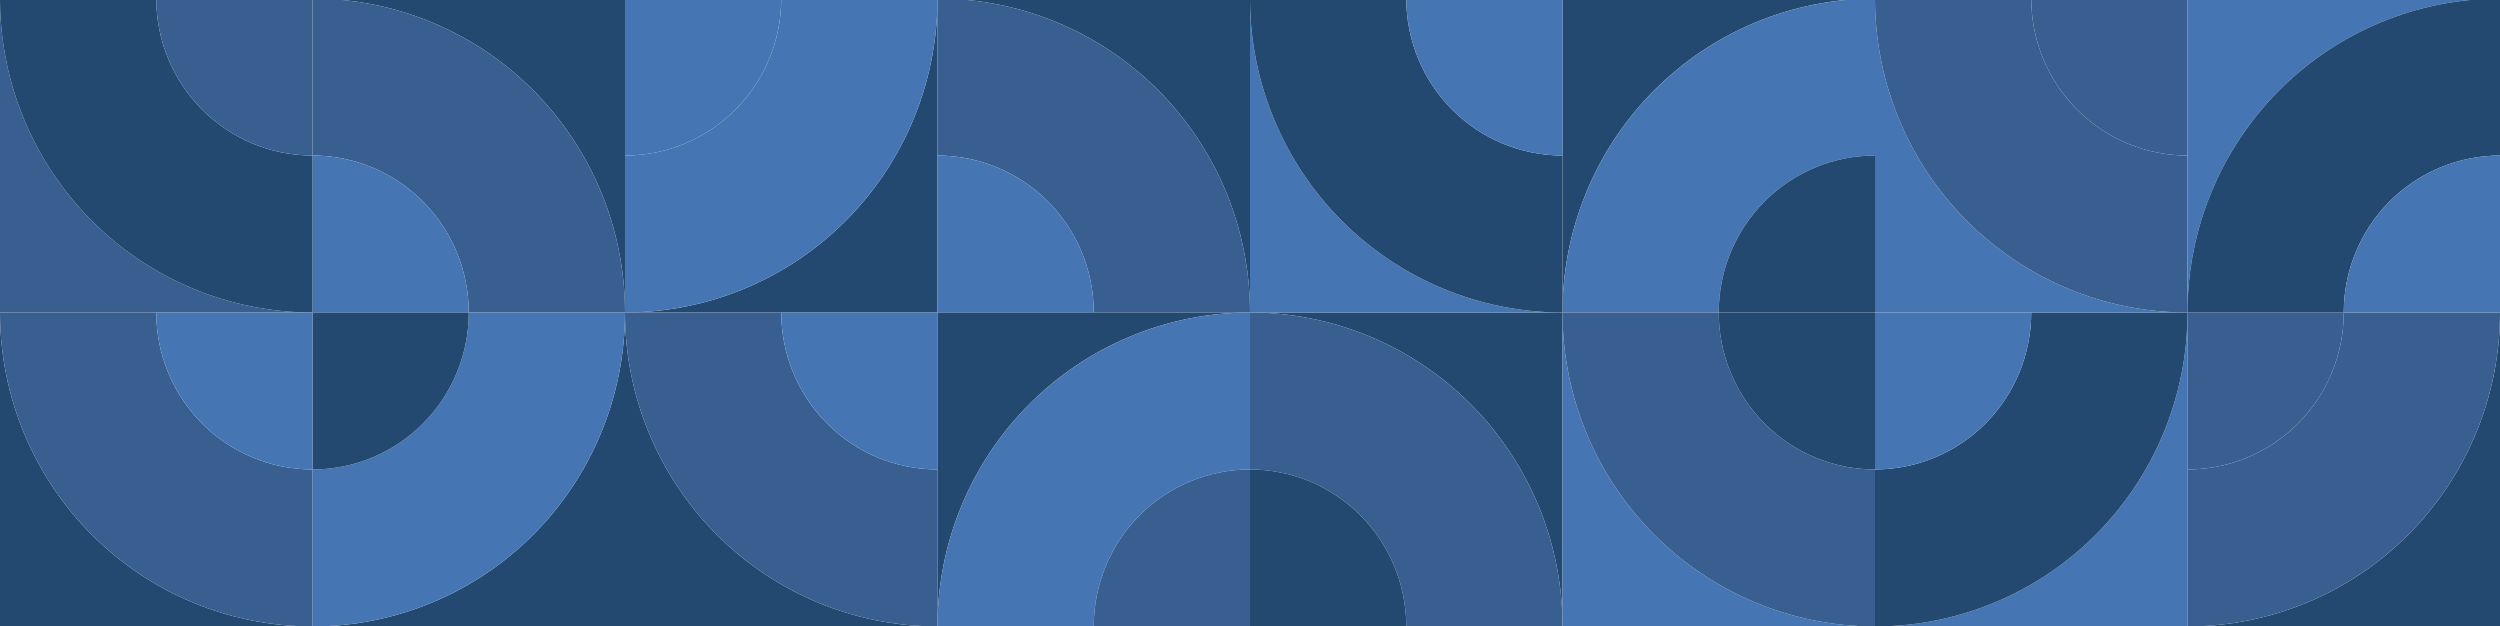 <svg width="870" height="218" viewBox="0 0 870 218" fill="none" xmlns="http://www.w3.org/2000/svg">
<rect x="0" y="0" width="870" height="218" fill="#333333" stroke="none"/>
<g clip-path="url(#clip0)">
<rect width="870" height="218" fill="white"/>
<path d="M217.5 108.75V-0.5H108.75C137.592 -0.5 165.253 11.01 185.648 31.499C206.042 51.987 217.5 79.775 217.5 108.75V108.75Z" fill="#234970"/>
<path d="M163.125 108.75H217.5C217.5 79.775 206.042 51.987 185.648 31.499C165.253 11.01 137.592 -0.5 108.75 -0.5V54.125C123.171 54.125 137.002 59.88 147.199 70.124C157.396 80.368 163.125 94.263 163.125 108.75Z" fill="#385f90"/>
<path d="M108.75 54.125V108.75H163.125C163.125 94.263 157.396 80.368 147.199 70.124C137.002 59.88 123.171 54.125 108.75 54.125Z" fill="#4576b3"/>
<path d="M0 -0.5V108.75H108.75C79.908 108.75 52.247 97.24 31.852 76.751C11.458 56.263 0 28.475 0 -0.5H0Z" fill="#385f90"/>
<path d="M54.375 -0.5H0C0 28.475 11.458 56.263 31.852 76.751C52.247 97.24 79.908 108.75 108.75 108.75V54.125C94.329 54.125 80.498 48.37 70.301 38.126C60.104 27.881 54.375 13.987 54.375 -0.5Z" fill="#234970"/>
<path d="M108.75 54.125V-0.5H54.375C54.375 13.987 60.104 27.881 70.301 38.126C80.498 48.37 94.329 54.125 108.75 54.125Z" fill="#385f90"/>
<path d="M108.75 218H217.5V108.75C217.5 137.725 206.042 165.513 185.648 186.001C165.253 206.49 137.592 218 108.75 218Z" fill="#234970"/>
<path d="M108.75 163.375V218C137.592 218 165.253 206.49 185.648 186.001C206.042 165.513 217.5 137.725 217.5 108.75H163.125C163.125 123.237 157.396 137.132 147.199 147.376C137.002 157.62 123.171 163.375 108.75 163.375Z" fill="#4576b3"/>
<path d="M163.125 108.75H108.75V163.375C123.171 163.375 137.002 157.62 147.199 147.376C157.396 137.132 163.125 123.237 163.125 108.75Z" fill="#234970"/>
<path d="M0 108.75V218H108.75C79.908 218 52.247 206.49 31.852 186.001C11.458 165.513 0 137.725 0 108.75H0Z" fill="#234970"/>
<path d="M54.375 108.75H0C0 137.725 11.458 165.513 31.852 186.001C52.247 206.49 79.908 218 108.75 218V163.375C94.329 163.375 80.498 157.62 70.301 147.376C60.104 137.132 54.375 123.237 54.375 108.75Z" fill="#385f90"/>
<path d="M108.75 163.375V108.75H54.375C54.375 123.237 60.104 137.132 70.301 147.376C80.498 157.62 94.329 163.375 108.75 163.375Z" fill="#4576b3"/>
<path d="M217.5 108.75H326.25V-0.5C326.25 28.475 314.792 56.263 294.398 76.751C274.003 97.24 246.342 108.75 217.5 108.75Z" fill="#234970"/>
<path d="M217.5 54.125V108.75C246.342 108.75 274.003 97.24 294.398 76.751C314.792 56.263 326.25 28.475 326.25 -0.5H271.875C271.875 13.987 266.146 27.881 255.949 38.126C245.752 48.37 231.921 54.125 217.5 54.125Z" fill="#4576b3"/>
<path d="M271.875 -0.5H217.5V54.125C231.921 54.125 245.752 48.37 255.949 38.126C266.146 27.881 271.875 13.987 271.875 -0.5Z" fill="#4576b3"/>
<path d="M217.5 108.75V218H326.25C297.408 218 269.747 206.49 249.352 186.001C228.958 165.513 217.5 137.725 217.5 108.75V108.75Z" fill="#234970"/>
<path d="M271.875 108.75H217.5C217.5 137.725 228.958 165.513 249.352 186.001C269.747 206.49 297.408 218 326.25 218V163.375C311.829 163.375 297.998 157.62 287.801 147.376C277.604 137.132 271.875 123.237 271.875 108.75V108.75Z" fill="#385f90"/>
<path d="M326.25 163.375V108.75H271.875C271.875 123.237 277.604 137.132 287.801 147.376C297.998 157.62 311.829 163.375 326.25 163.375Z" fill="#4576b3"/>
<path d="M435 108.75V-0.5H326.25C355.092 -0.5 382.753 11.01 403.148 31.499C423.542 51.987 435 79.775 435 108.75V108.75Z" fill="#234970"/>
<path d="M380.625 108.75H435C435 79.775 423.542 51.987 403.148 31.499C382.753 11.01 355.092 -0.5 326.25 -0.5V54.125C340.671 54.125 354.502 59.88 364.699 70.124C374.896 80.368 380.625 94.263 380.625 108.75V108.75Z" fill="#385f90"/>
<path d="M326.25 54.125V108.75H380.625C380.625 94.263 374.896 80.368 364.699 70.124C354.502 59.88 340.671 54.125 326.25 54.125Z" fill="#4576b3"/>
<path d="M435 108.75H326.25V218C326.25 189.025 337.708 161.237 358.102 140.749C378.497 120.26 406.158 108.75 435 108.75V108.75Z" fill="#234970"/>
<path d="M435 163.375V108.75C406.158 108.75 378.497 120.26 358.102 140.749C337.708 161.237 326.25 189.025 326.25 218H380.625C380.625 203.513 386.354 189.618 396.551 179.374C406.748 169.13 420.579 163.375 435 163.375V163.375Z" fill="#4576b3"/>
<path d="M380.625 218H435V163.375C420.579 163.375 406.748 169.13 396.551 179.374C386.354 189.618 380.625 203.513 380.625 218V218Z" fill="#385f90"/>
<path d="M435 108.75L543.75 108.75L543.75 218C543.75 189.025 532.292 161.237 511.898 140.749C491.503 120.26 463.842 108.75 435 108.75V108.75Z" fill="#234970"/>
<path d="M435 163.375L435 108.75C463.842 108.75 491.503 120.26 511.898 140.749C532.292 161.237 543.75 189.025 543.75 218L489.375 218C489.375 203.513 483.646 189.618 473.449 179.374C463.252 169.13 449.421 163.375 435 163.375V163.375Z" fill="#385f90"/>
<path d="M489.375 218L435 218L435 163.375C449.421 163.375 463.252 169.13 473.449 179.374C483.646 189.618 489.375 203.513 489.375 218V218Z" fill="#234970"/>
<path d="M652.5 -0.5L543.75 -0.5L543.75 108.75C543.75 79.775 555.208 51.987 575.602 31.499C595.997 11.01 623.658 -0.5 652.5 -0.5Z" fill="#234970"/>
<path d="M652.5 54.125L652.5 -0.5C623.658 -0.5 595.997 11.01 575.602 31.499C555.208 51.987 543.75 79.775 543.75 108.75L598.125 108.75C598.125 94.263 603.854 80.368 614.051 70.124C624.248 59.88 638.079 54.125 652.5 54.125Z" fill="#4576b3"/>
<path d="M598.125 108.75L652.5 108.75L652.5 54.125C638.079 54.125 624.248 59.88 614.051 70.124C603.854 80.368 598.125 94.263 598.125 108.75Z" fill="#234970"/>
<path d="M761.25 108.75L761.25 218L652.5 218C681.342 218 709.003 206.49 729.398 186.001C749.792 165.513 761.25 137.725 761.25 108.75Z" fill="#4576b3"/>
<path d="M706.875 108.75L761.25 108.75C761.25 137.725 749.792 165.513 729.398 186.001C709.003 206.49 681.342 218 652.5 218L652.5 163.375C666.921 163.375 680.752 157.62 690.949 147.376C701.146 137.132 706.875 123.237 706.875 108.75Z" fill="#234970"/>
<path d="M652.5 163.375L652.5 108.75L706.875 108.75C706.875 123.237 701.146 137.132 690.949 147.376C680.752 157.62 666.921 163.375 652.5 163.375V163.375Z" fill="#4576b3"/>
<path d="M652.5 218L543.75 218L543.75 108.75C543.75 137.725 555.208 165.513 575.602 186.001C595.997 206.49 623.658 218 652.5 218V218Z" fill="#4576b3"/>
<path d="M652.5 163.375L652.5 218C623.658 218 595.997 206.49 575.602 186.001C555.208 165.513 543.75 137.725 543.75 108.75L598.125 108.75C598.125 123.237 603.854 137.132 614.051 147.376C624.248 157.62 638.079 163.375 652.5 163.375V163.375Z" fill="#385f90"/>
<path d="M598.125 108.75L652.5 108.75L652.5 163.375C638.079 163.375 624.248 157.62 614.051 147.376C603.854 137.132 598.125 123.237 598.125 108.75V108.75Z" fill="#234970"/>
<path d="M543.75 108.75L435 108.75L435 -0.5C435 28.475 446.458 56.263 466.852 76.751C487.247 97.24 514.908 108.75 543.75 108.75V108.75Z" fill="#4576b3"/>
<path d="M543.75 54.125L543.75 108.75C514.908 108.75 487.247 97.24 466.852 76.751C446.458 56.263 435 28.475 435 -0.5L489.375 -0.5C489.375 13.987 495.104 27.881 505.301 38.126C515.498 48.37 529.329 54.125 543.75 54.125V54.125Z" fill="#234970"/>
<path d="M489.375 -0.5L543.75 -0.5L543.75 54.125C529.329 54.125 515.498 48.37 505.301 38.126C495.104 27.881 489.375 13.987 489.375 -0.5V-0.5Z" fill="#4576b3"/>
<path d="M761.25 108.75L652.5 108.75L652.5 -0.5C652.5 28.475 663.958 56.263 684.352 76.751C704.747 97.24 732.408 108.75 761.25 108.75V108.75Z" fill="#4576b3"/>
<path d="M761.25 54.125L761.25 108.75C732.408 108.75 704.747 97.24 684.352 76.751C663.958 56.263 652.5 28.475 652.5 -0.5L706.875 -0.5C706.875 13.987 712.604 27.881 722.801 38.126C732.998 48.37 746.829 54.125 761.25 54.125V54.125Z" fill="#385f90"/>
<path d="M706.875 -0.5L761.25 -0.5L761.25 54.125C746.829 54.125 732.998 48.37 722.801 38.126C712.604 27.881 706.875 13.987 706.875 -0.5V-0.5Z" fill="#385f90"/>
<path d="M870 108.75L870 218L761.25 218C790.092 218 817.753 206.49 838.148 186.001C858.542 165.513 870 137.725 870 108.75Z" fill="#234970"/>
<path d="M815.625 108.75L870 108.75C870 137.725 858.542 165.513 838.148 186.001C817.753 206.49 790.092 218 761.25 218L761.25 163.375C775.671 163.375 789.502 157.62 799.699 147.376C809.896 137.132 815.625 123.237 815.625 108.75V108.75Z" fill="#385f90"/>
<path d="M761.25 163.375L761.25 108.75L815.625 108.75C815.625 123.237 809.896 137.132 799.699 147.376C789.502 157.62 775.671 163.375 761.25 163.375V163.375Z" fill="#385f90"/>
<path d="M761.25 108.75L761.25 -0.5L870 -0.5C841.158 -0.5 813.497 11.01 793.102 31.499C772.708 51.987 761.25 79.775 761.25 108.75V108.75Z" fill="#4576b3"/>
<path d="M815.625 108.75L761.25 108.75C761.25 79.775 772.708 51.987 793.102 31.499C813.497 11.01 841.158 -0.5 870 -0.5L870 54.125C855.579 54.125 841.748 59.88 831.551 70.124C821.354 80.368 815.625 94.263 815.625 108.75V108.75Z" fill="#234970"/>
<path d="M870 54.125L870 108.75L815.625 108.75C815.625 94.263 821.354 80.368 831.551 70.124C841.748 59.88 855.579 54.125 870 54.125Z" fill="#4576b3"/>
</g>
<defs>
<clipPath id="clip0">
<rect width="870" height="218" fill="white"/>
</clipPath>
</defs>
</svg>
